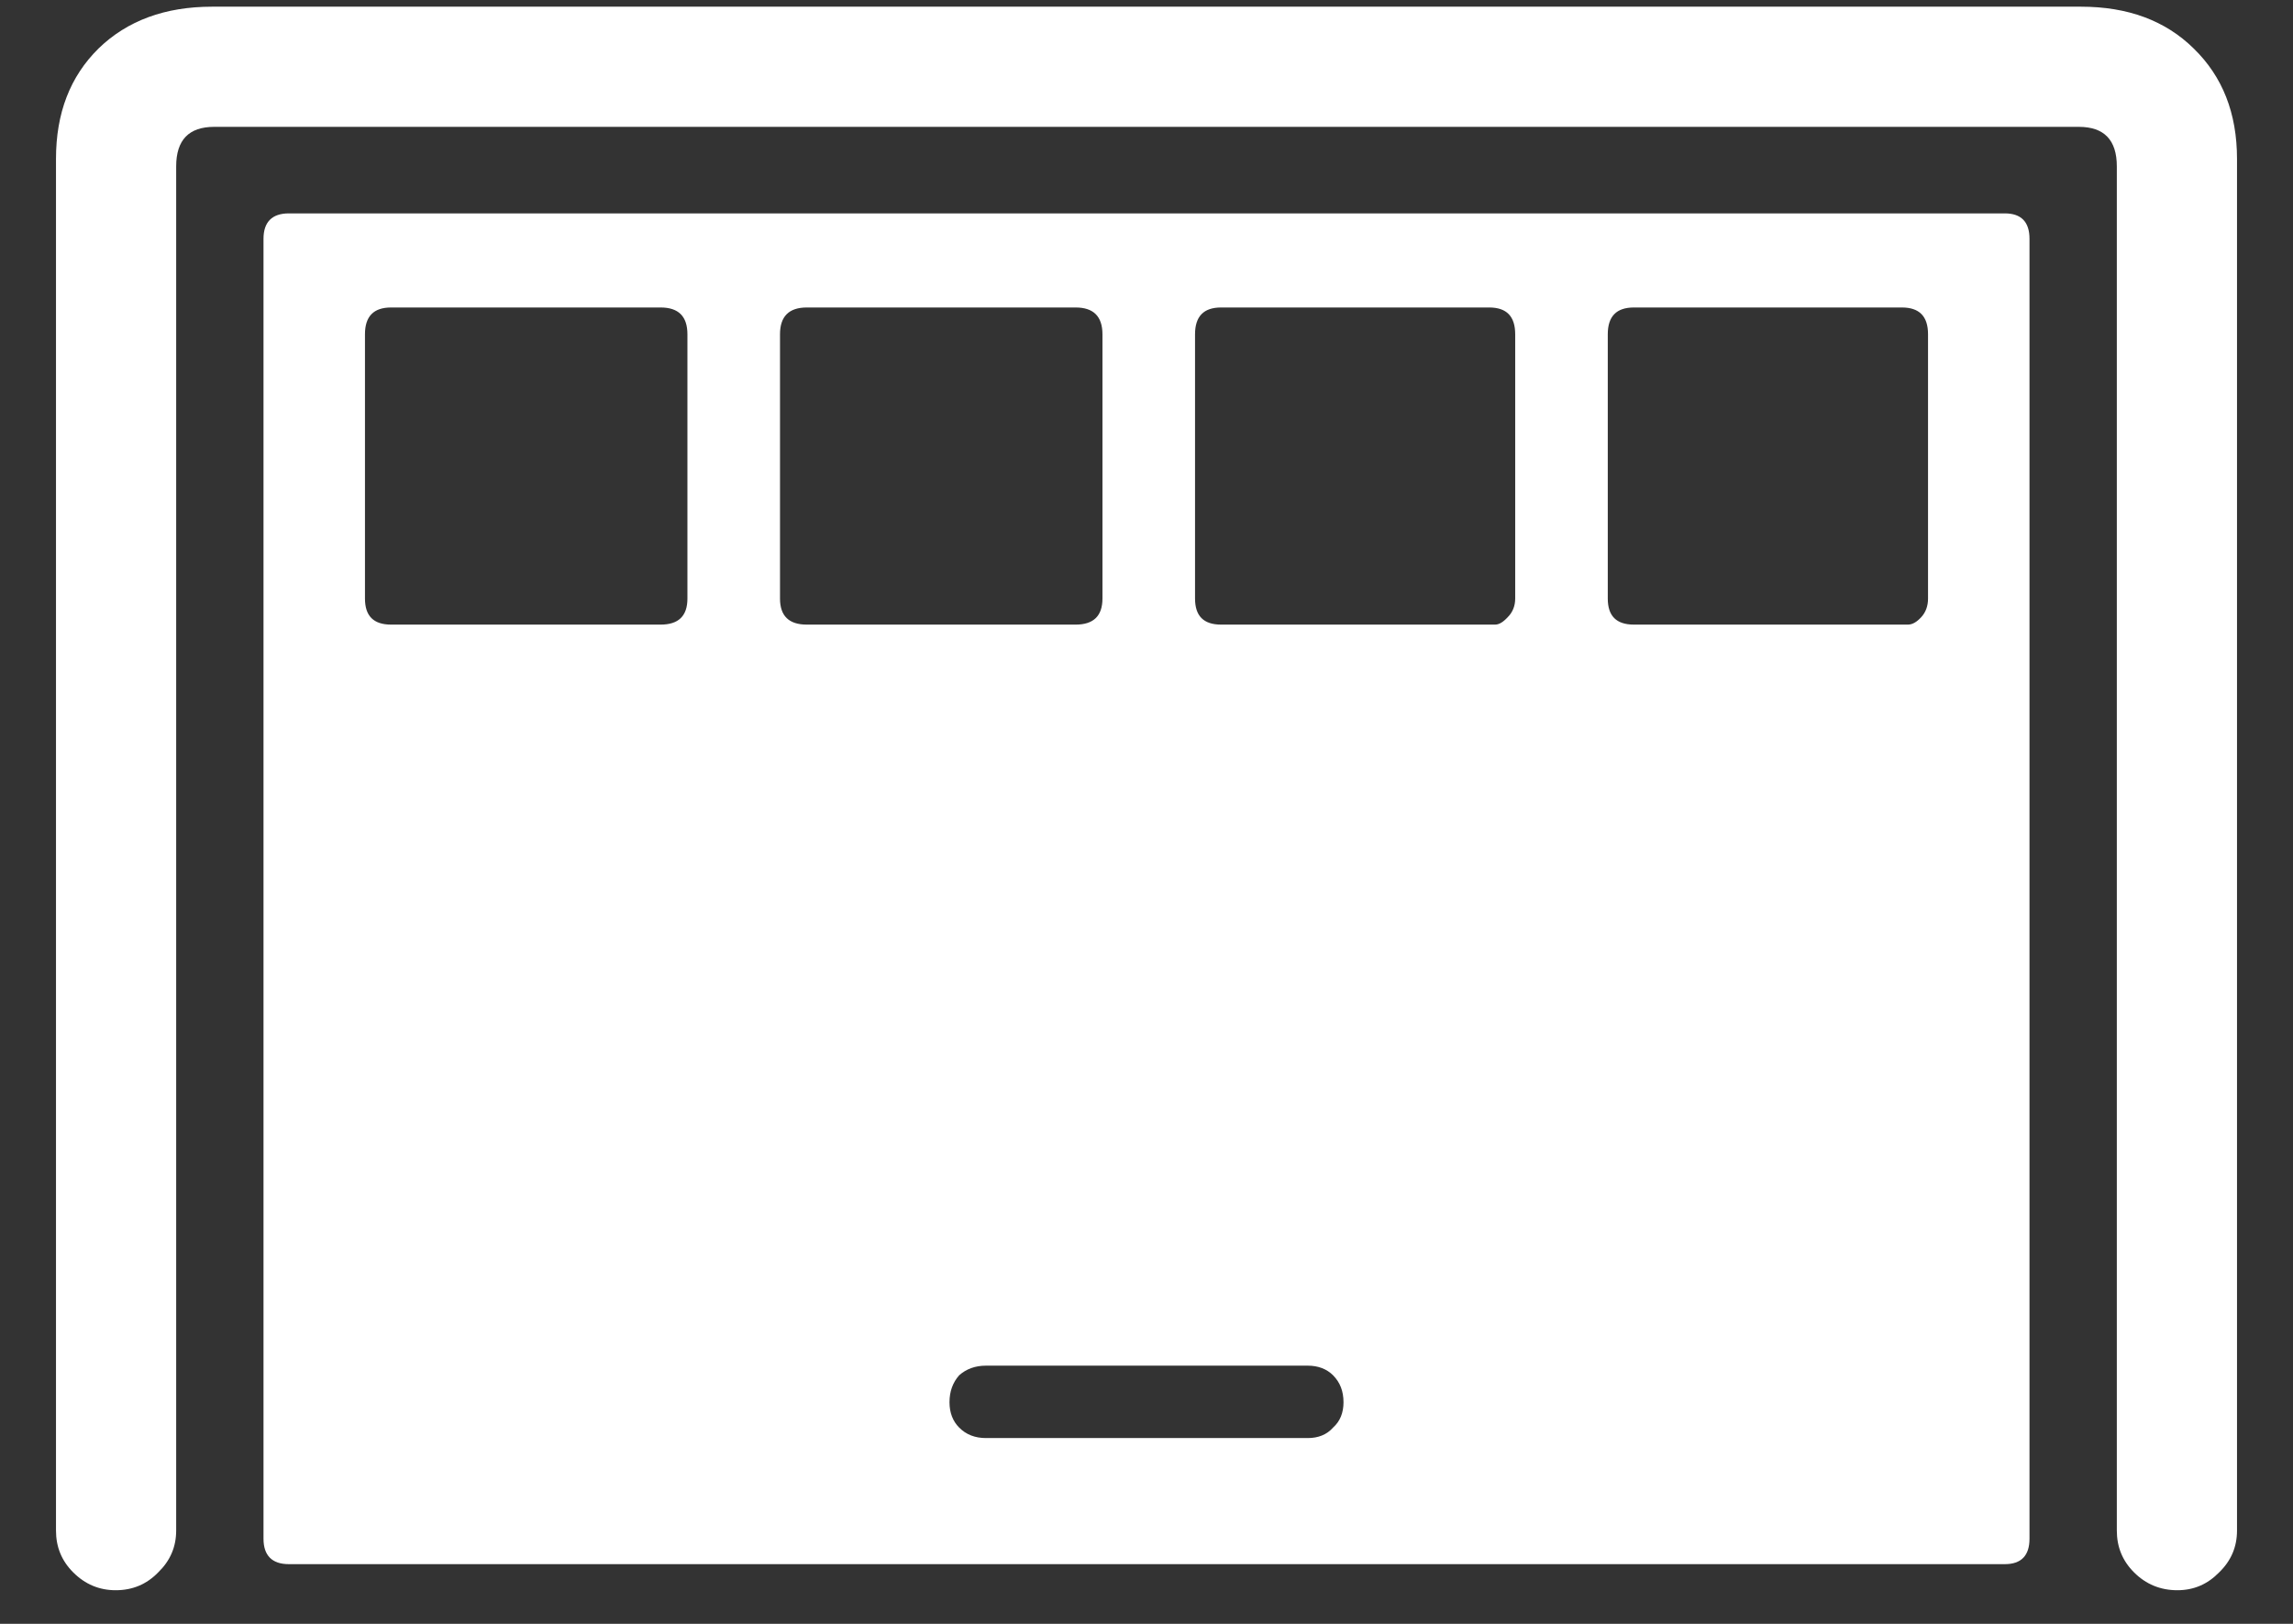 <?xml version="1.0" encoding="UTF-8"?>
<svg xmlns="http://www.w3.org/2000/svg" xmlns:xlink="http://www.w3.org/1999/xlink" width="24" height="17" viewBox="0 0 24 17" version="1.1">
<rect x="0" y="0" width="24" height="17" fill="#333333" stroke="none"/>
<g id="surface1">
<path style=" stroke:none;fill-rule:nonzero;fill:rgb(100%,100%,100%);fill-opacity:1;" d="M 1.211 16.648 C 1.387 16.648 1.535 16.586 1.656 16.461 C 1.781 16.34 1.844 16.195 1.844 16.023 L 1.844 1.742 C 1.844 1.465 1.977 1.328 2.242 1.328 L 21.758 1.328 C 22.023 1.328 22.156 1.465 22.156 1.742 L 22.156 16.023 C 22.156 16.195 22.215 16.34 22.336 16.461 C 22.461 16.586 22.613 16.648 22.789 16.648 C 22.961 16.648 23.105 16.586 23.227 16.461 C 23.352 16.34 23.414 16.195 23.414 16.023 L 23.414 1.664 C 23.414 1.184 23.262 0.801 22.961 0.508 C 22.664 0.215 22.27 0.07 21.781 0.07 L 2.219 0.07 C 1.73 0.07 1.332 0.215 1.031 0.508 C 0.734 0.801 0.586 1.184 0.586 1.664 L 0.586 16.023 C 0.586 16.195 0.645 16.34 0.766 16.461 C 0.891 16.586 1.039 16.648 1.211 16.648 Z M 3.023 16.375 L 20.984 16.375 C 21.156 16.375 21.242 16.285 21.242 16.109 L 21.242 2.5 C 21.242 2.324 21.156 2.234 20.984 2.234 L 3.023 2.234 C 2.848 2.234 2.758 2.324 2.758 2.5 L 2.758 16.109 C 2.758 16.285 2.848 16.375 3.023 16.375 Z M 4.094 6.539 C 3.91 6.539 3.82 6.449 3.82 6.266 L 3.82 3.5 C 3.82 3.312 3.91 3.219 4.094 3.219 L 6.914 3.219 C 7.102 3.219 7.195 3.312 7.195 3.5 L 7.195 6.266 C 7.195 6.449 7.102 6.539 6.914 6.539 Z M 8.445 6.539 C 8.258 6.539 8.164 6.449 8.164 6.266 L 8.164 3.5 C 8.164 3.312 8.258 3.219 8.445 3.219 L 11.258 3.219 C 11.445 3.219 11.539 3.312 11.539 3.5 L 11.539 6.266 C 11.539 6.449 11.445 6.539 11.258 6.539 Z M 12.781 6.539 C 12.598 6.539 12.508 6.449 12.508 6.266 L 12.508 3.5 C 12.508 3.312 12.598 3.219 12.781 3.219 L 15.586 3.219 C 15.77 3.219 15.859 3.312 15.859 3.5 L 15.859 6.266 C 15.859 6.344 15.832 6.41 15.781 6.461 C 15.734 6.512 15.691 6.539 15.648 6.539 Z M 17.102 6.539 C 16.918 6.539 16.828 6.449 16.828 6.266 L 16.828 3.5 C 16.828 3.312 16.918 3.219 17.102 3.219 L 19.906 3.219 C 20.09 3.219 20.18 3.312 20.18 3.5 L 20.18 6.266 C 20.18 6.344 20.156 6.41 20.109 6.461 C 20.062 6.512 20.016 6.539 19.969 6.539 Z M 10.32 15.055 C 10.207 15.055 10.113 15.02 10.039 14.945 C 9.973 14.879 9.938 14.789 9.938 14.68 C 9.938 14.566 9.973 14.473 10.039 14.398 C 10.113 14.332 10.207 14.297 10.32 14.297 L 13.688 14.297 C 13.797 14.297 13.887 14.332 13.953 14.398 C 14.027 14.473 14.062 14.566 14.062 14.68 C 14.062 14.789 14.027 14.879 13.953 14.945 C 13.887 15.02 13.797 15.055 13.688 15.055 Z M 10.32 15.055 "/>
</g>
</svg>
